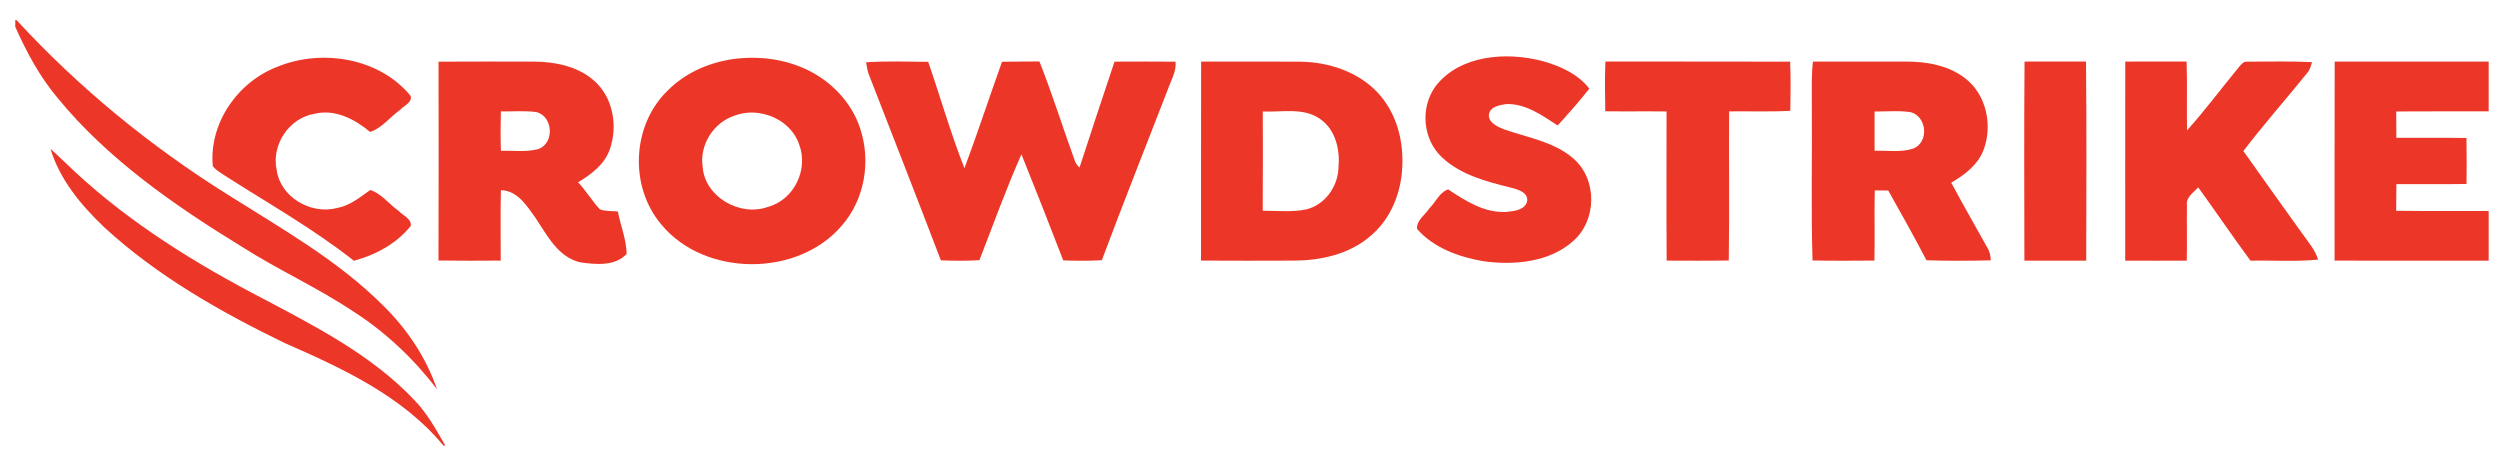 <svg width="94" height="17" viewBox="0 0 94 17" fill="none" xmlns="http://www.w3.org/2000/svg">
<g clip-path="url(#clip0)">
<path d="M0.574 0.755H0.621C2.95 3.284 5.643 5.493 8.579 7.329C10.588 8.597 12.692 9.782 14.378 11.461C15.296 12.353 16.02 13.434 16.431 14.633C15.558 13.492 14.499 12.487 13.274 11.704C11.938 10.814 10.46 10.148 9.106 9.285C6.559 7.725 4.054 5.989 2.165 3.682C1.49 2.88 0.997 1.957 0.574 1.009V0.755Z" fill="#EC3728"/>
<path d="M10.482 2.49C12.153 1.827 14.296 2.198 15.44 3.608C15.509 3.858 15.194 3.963 15.056 4.121C14.673 4.391 14.37 4.811 13.917 4.961C13.345 4.488 12.608 4.09 11.831 4.277C10.852 4.439 10.201 5.46 10.403 6.388C10.535 7.398 11.67 8.08 12.668 7.823C13.155 7.734 13.535 7.418 13.922 7.143C14.346 7.279 14.628 7.678 14.988 7.928C15.144 8.106 15.481 8.218 15.446 8.492C14.92 9.155 14.129 9.585 13.306 9.804C11.767 8.59 10.047 7.625 8.396 6.567C8.256 6.471 8.105 6.383 8.001 6.248C7.851 4.64 8.938 3.054 10.482 2.49Z" fill="#EC3728"/>
<path d="M27.384 2.25C28.358 2.082 29.39 2.182 30.287 2.595C31.242 3.032 32.023 3.847 32.343 4.831C32.75 6.055 32.52 7.488 31.655 8.48C30.002 10.428 26.5 10.418 24.87 8.446C23.637 6.998 23.757 4.652 25.161 3.35C25.76 2.768 26.556 2.399 27.384 2.25ZM27.626 4.346C26.819 4.606 26.296 5.458 26.42 6.274C26.499 7.39 27.803 8.161 28.872 7.78C29.87 7.512 30.405 6.353 30.047 5.43C29.737 4.49 28.56 3.993 27.626 4.346Z" fill="#EC3728"/>
<path d="M53.986 3.231C54.897 2.068 56.629 1.939 57.984 2.293C58.655 2.478 59.331 2.778 59.76 3.334C59.382 3.811 58.978 4.267 58.569 4.718C57.984 4.34 57.381 3.895 56.641 3.912C56.396 3.952 56.039 4 55.986 4.289C55.941 4.595 56.284 4.752 56.523 4.854C57.418 5.172 58.422 5.32 59.157 5.958C60.068 6.742 60.047 8.288 59.143 9.071C58.25 9.862 56.942 9.978 55.794 9.825C54.866 9.669 53.898 9.322 53.278 8.604C53.259 8.281 53.589 8.078 53.75 7.827C53.984 7.599 54.124 7.231 54.45 7.12C55.1 7.553 55.815 8.015 56.643 7.968C56.928 7.94 57.332 7.898 57.419 7.575C57.474 7.241 57.085 7.127 56.828 7.06C55.907 6.833 54.932 6.581 54.227 5.924C53.485 5.242 53.392 4.029 53.986 3.231Z" fill="#EC3728"/>
<path d="M16.489 2.319C17.685 2.312 18.88 2.315 20.075 2.317C20.874 2.32 21.723 2.492 22.331 3.028C23.066 3.668 23.241 4.767 22.917 5.646C22.717 6.194 22.226 6.558 21.736 6.854C22.036 7.173 22.257 7.552 22.555 7.87C22.768 7.953 23.006 7.928 23.232 7.952C23.336 8.484 23.55 9 23.563 9.545C23.13 10.019 22.395 9.947 21.814 9.863C20.976 9.664 20.578 8.852 20.146 8.21C19.82 7.759 19.474 7.168 18.834 7.15C18.813 8.032 18.828 8.915 18.827 9.798C18.047 9.804 17.267 9.807 16.487 9.795C16.497 7.304 16.492 4.811 16.489 2.319ZM18.833 4.19C18.819 4.683 18.818 5.177 18.834 5.67C19.3 5.657 19.78 5.726 20.235 5.607C20.861 5.393 20.802 4.357 20.154 4.212C19.717 4.157 19.272 4.195 18.833 4.19Z" fill="#EC3728"/>
<path d="M32.565 2.342C33.342 2.291 34.122 2.318 34.9 2.325C35.361 3.657 35.747 5.015 36.263 6.327C36.757 5 37.199 3.655 37.676 2.322C38.145 2.312 38.613 2.317 39.083 2.311C39.571 3.548 39.969 4.818 40.421 6.067C40.459 6.157 40.516 6.234 40.591 6.299C41.022 4.969 41.462 3.644 41.906 2.318C42.671 2.314 43.435 2.313 44.2 2.319C44.239 2.688 44.031 3.015 43.915 3.353C43.086 5.497 42.233 7.632 41.429 9.784C40.945 9.813 40.461 9.808 39.978 9.791C39.464 8.458 38.94 7.128 38.406 5.802C37.827 7.108 37.343 8.453 36.827 9.782C36.344 9.813 35.859 9.809 35.376 9.788C34.484 7.446 33.566 5.113 32.659 2.777C32.611 2.635 32.589 2.488 32.565 2.342Z" fill="#EC3728"/>
<path d="M45.162 2.315C46.406 2.318 47.649 2.311 48.893 2.319C49.957 2.333 51.054 2.695 51.788 3.468C52.474 4.194 52.762 5.204 52.729 6.174C52.71 7.198 52.308 8.254 51.478 8.917C50.702 9.564 49.655 9.795 48.653 9.799C47.488 9.805 46.323 9.804 45.158 9.798C45.162 7.304 45.156 4.81 45.162 2.315ZM47.481 4.192C47.483 5.435 47.488 6.679 47.478 7.922C48.022 7.924 48.574 7.982 49.111 7.875C49.831 7.701 50.313 6.997 50.327 6.294C50.388 5.639 50.227 4.894 49.652 4.485C49.026 4.027 48.205 4.225 47.481 4.192Z" fill="#EC3728"/>
<path d="M60.364 2.313C62.68 2.321 64.995 2.309 67.31 2.319C67.335 2.934 67.327 3.551 67.316 4.166C66.55 4.209 65.782 4.178 65.014 4.188C65.004 6.057 65.029 7.926 65.002 9.794C64.224 9.808 63.445 9.802 62.666 9.799C62.653 7.929 62.664 6.06 62.662 4.191C61.894 4.181 61.126 4.194 60.358 4.184C60.345 3.56 60.338 2.937 60.364 2.313Z" fill="#EC3728"/>
<path d="M68.166 2.317C69.331 2.314 70.496 2.315 71.66 2.315C72.44 2.312 73.263 2.458 73.888 2.941C74.69 3.558 74.925 4.705 74.589 5.618C74.385 6.185 73.879 6.571 73.366 6.868C73.805 7.688 74.267 8.495 74.722 9.307C74.812 9.453 74.852 9.62 74.851 9.789C74.045 9.807 73.239 9.814 72.435 9.786C71.974 8.904 71.49 8.031 70.998 7.164C70.828 7.165 70.66 7.162 70.491 7.159C70.473 8.038 70.496 8.918 70.479 9.798C69.702 9.804 68.926 9.808 68.151 9.794C68.091 7.841 68.141 5.886 68.125 3.932C68.124 3.393 68.106 2.853 68.166 2.317ZM70.484 4.192C70.484 4.684 70.484 5.177 70.484 5.668C70.962 5.653 71.463 5.738 71.926 5.591C72.534 5.366 72.462 4.397 71.854 4.22C71.401 4.148 70.939 4.198 70.484 4.192Z" fill="#EC3728"/>
<path d="M76.123 2.315C76.894 2.314 77.664 2.317 78.434 2.313C78.46 4.808 78.445 7.305 78.442 9.801C77.667 9.802 76.892 9.804 76.117 9.8C76.114 7.305 76.102 4.809 76.123 2.315Z" fill="#EC3728"/>
<path d="M79.91 2.315C80.679 2.315 81.447 2.316 82.216 2.314C82.246 3.176 82.216 4.04 82.233 4.902C82.911 4.148 83.515 3.333 84.159 2.552C84.25 2.449 84.341 2.298 84.507 2.319C85.314 2.314 86.125 2.299 86.932 2.336C86.89 2.472 86.86 2.615 86.764 2.727C85.968 3.718 85.12 4.668 84.351 5.679C85.077 6.708 85.813 7.732 86.547 8.758C86.772 9.079 87.047 9.38 87.16 9.762C86.316 9.845 85.466 9.784 84.619 9.802C83.947 8.895 83.318 7.959 82.653 7.046C82.48 7.238 82.194 7.409 82.229 7.701C82.219 8.401 82.239 9.101 82.223 9.801C81.45 9.802 80.679 9.805 79.908 9.8C79.91 7.305 79.904 4.809 79.91 2.315Z" fill="#EC3728"/>
<path d="M87.784 2.317C89.714 2.313 91.644 2.318 93.574 2.315V4.187C92.415 4.189 91.258 4.182 90.099 4.191C90.1 4.521 90.101 4.851 90.102 5.181C90.982 5.186 91.861 5.174 92.74 5.188C92.75 5.764 92.748 6.34 92.741 6.917C91.862 6.932 90.983 6.92 90.104 6.924C90.101 7.258 90.099 7.591 90.096 7.925C91.255 7.942 92.415 7.928 93.574 7.933V9.802C91.643 9.799 89.711 9.806 87.78 9.799C87.781 7.305 87.776 4.811 87.784 2.317Z" fill="#EC3728"/>
<path d="M1.898 5.594C2.212 5.874 2.508 6.174 2.817 6.459C4.904 8.397 7.356 9.915 9.896 11.232C11.907 12.295 13.986 13.366 15.559 15.021C16.058 15.527 16.395 16.149 16.744 16.755H16.673C15.146 14.902 12.889 13.854 10.711 12.901C8.285 11.726 5.907 10.374 3.928 8.554C3.053 7.721 2.246 6.757 1.898 5.594Z" fill="#EC3728"/>
</g>
<defs>
<clipPath id="clip0">
<rect width="93" height="16" fill="white" transform="translate(0.574 0.755)"/>
</clipPath>
</defs>
</svg>
